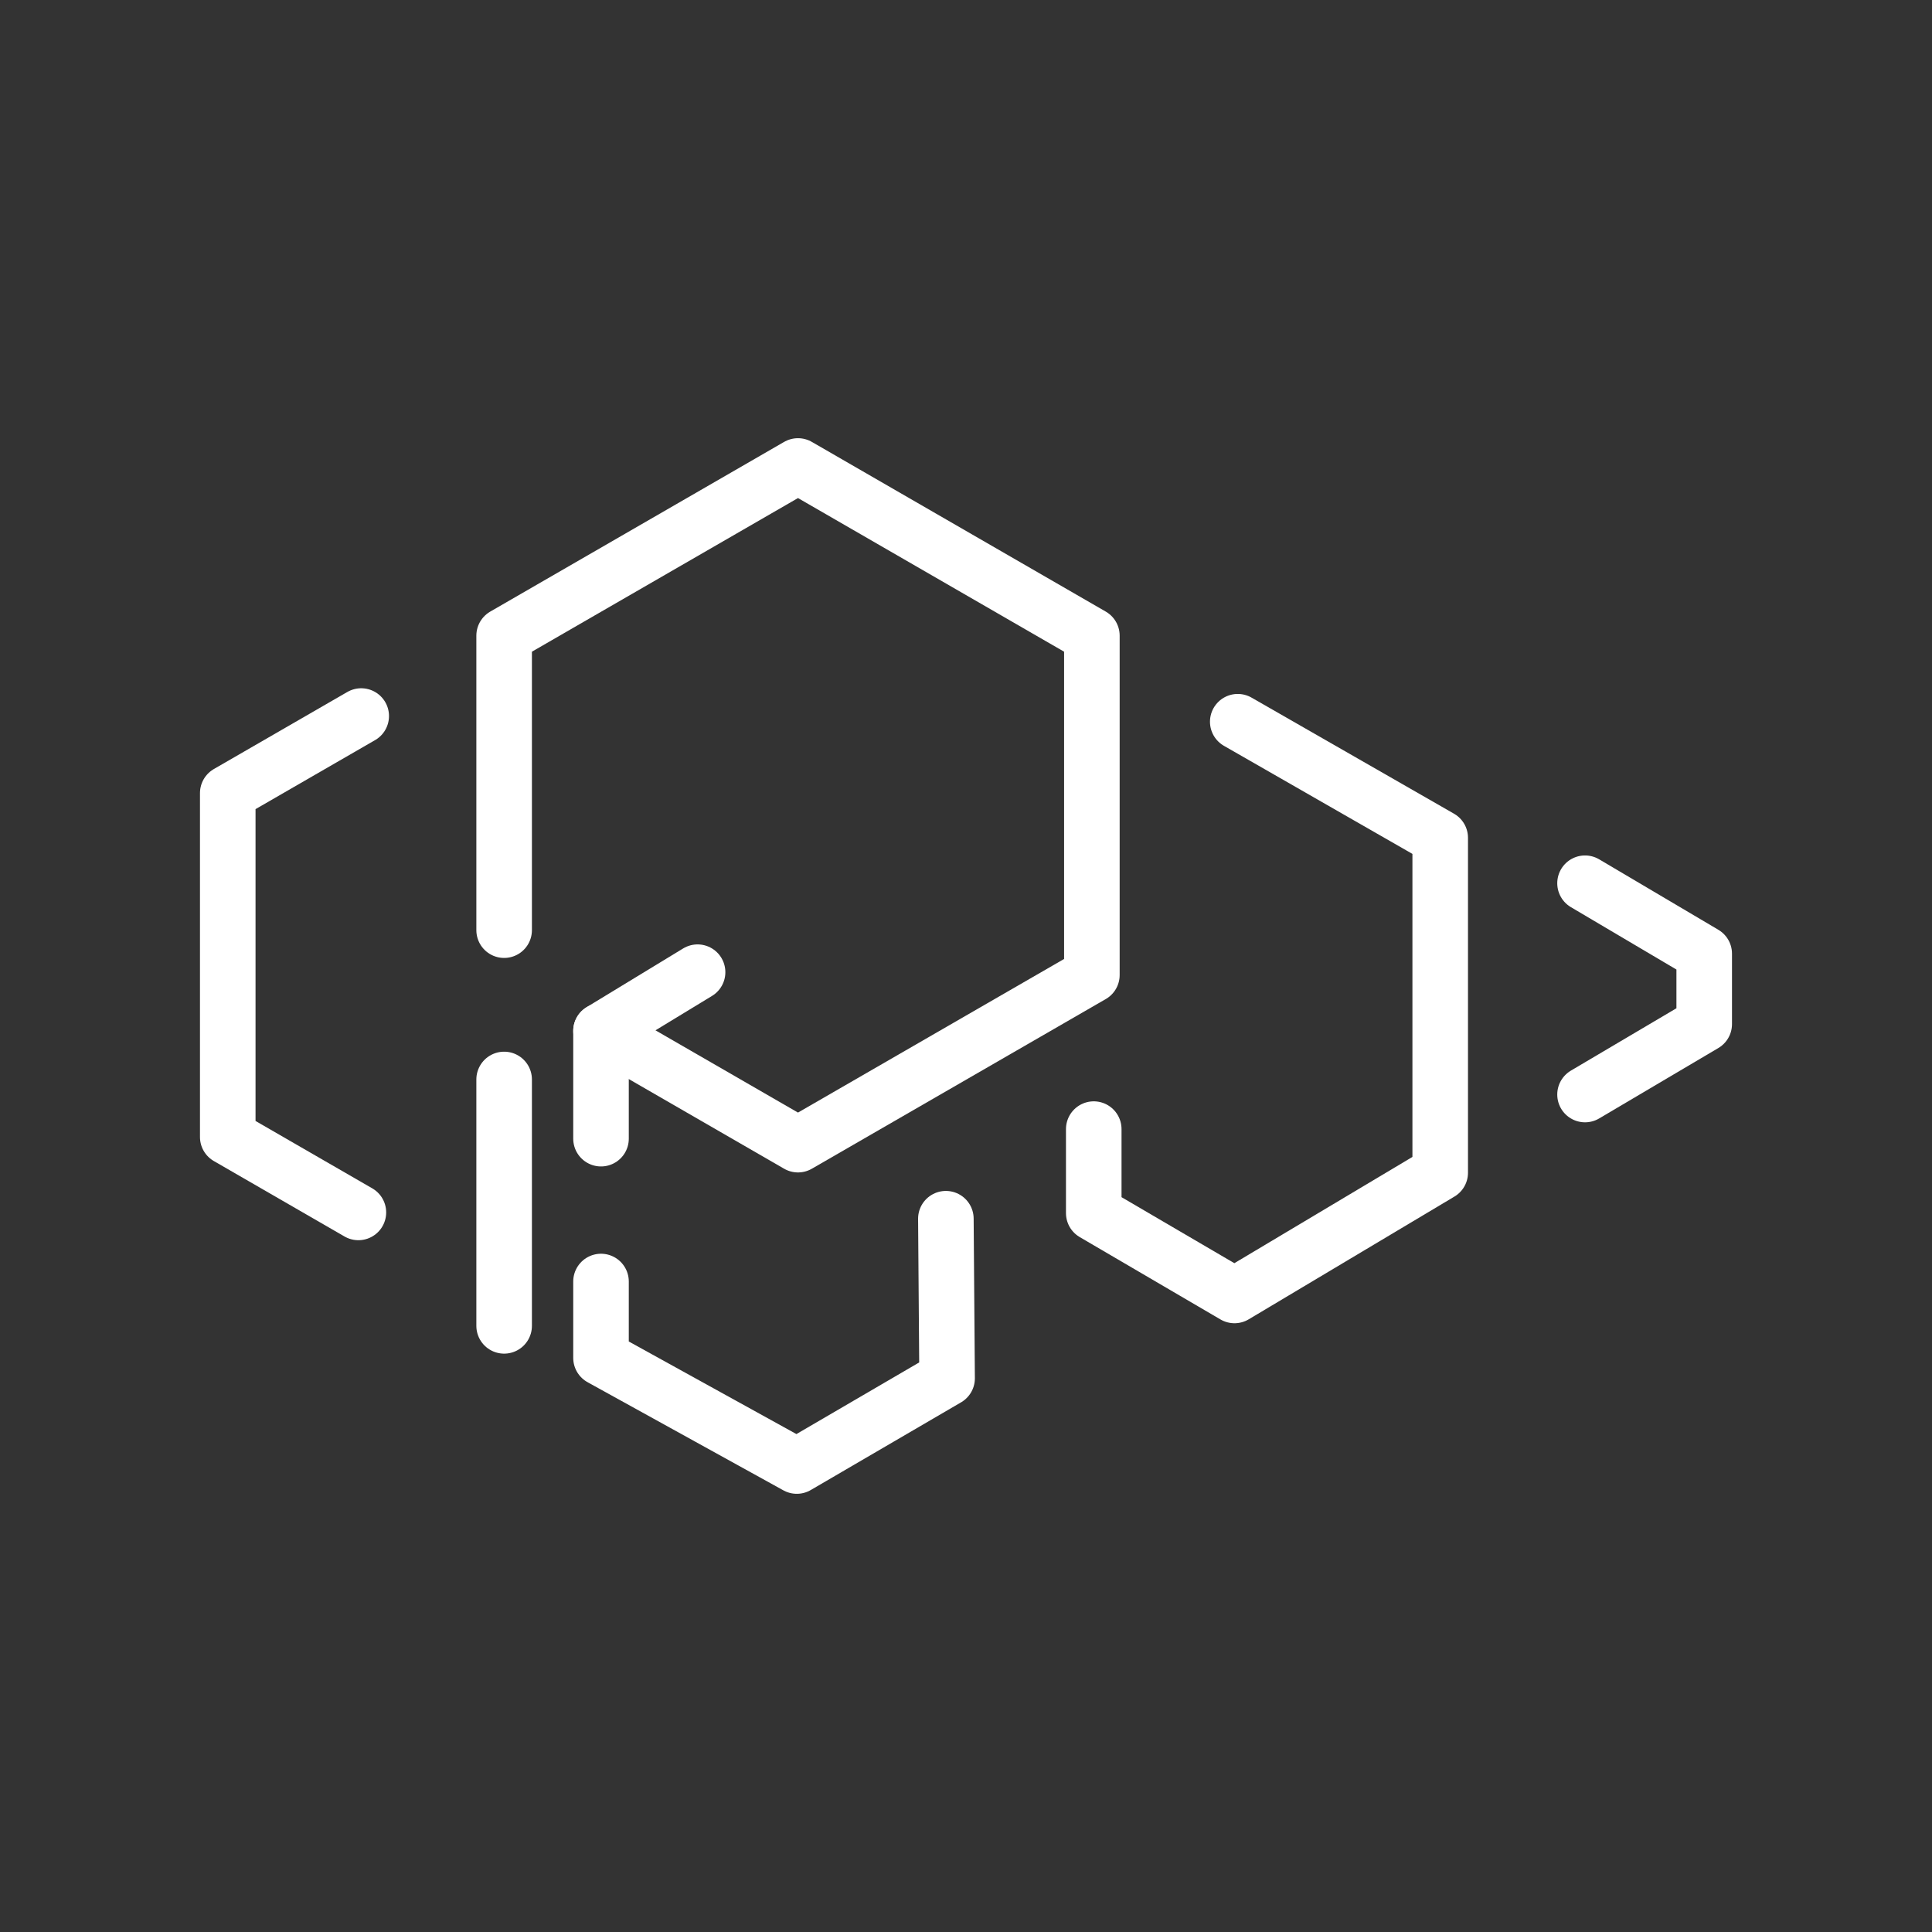 <?xml version="1.0" encoding="UTF-8"?>
<svg id="Logo" xmlns="http://www.w3.org/2000/svg" viewBox="0 0 568.18 568.18">
  <rect x="0" y="0" width="568.18" height="568.18" fill="#333333" stroke="none"/>
  <defs>
    <style>
      .cls-1 {
        stroke: #00fe84;
      }

      .cls-1, .cls-2 {
        fill: none;
        stroke-linecap: round;
        stroke-linejoin: round;
        stroke-width: 16.34px;
      }

      .cls-2 {
        stroke: #fff;
      }
    </style>
  </defs>
  <g>
    <line class="cls-2" x1="148.26" y1="317.46" x2="148.26" y2="389.92"/>
    <polyline class="cls-2" points="176.75 303.19 234.68 336.63 321.11 286.74 321.11 186.94 234.68 137.04 148.26 186.94 148.26 273.55"/>
    <polyline class="cls-2" points="176.75 334.87 176.75 303.19 205.15 285.91"/>
  </g>
  <polyline class="cls-2" points="466.14 259.75 501.19 280.47 501.19 301.18 466.14 321.89"/>
  <polyline class="cls-2" points="106.23 210.58 66.98 233.24 66.98 334.38 105.4 356.56"/>
  <polyline class="cls-2" points="176.75 376.88 176.75 399.34 234.33 431.14 278.53 405.35 278.17 358.41"/>
  <polyline class="cls-2" points="321.66 332.06 321.66 356.76 363.05 380.98 423.55 344.88 423.55 246.39 364.01 212.25"/>
</svg>